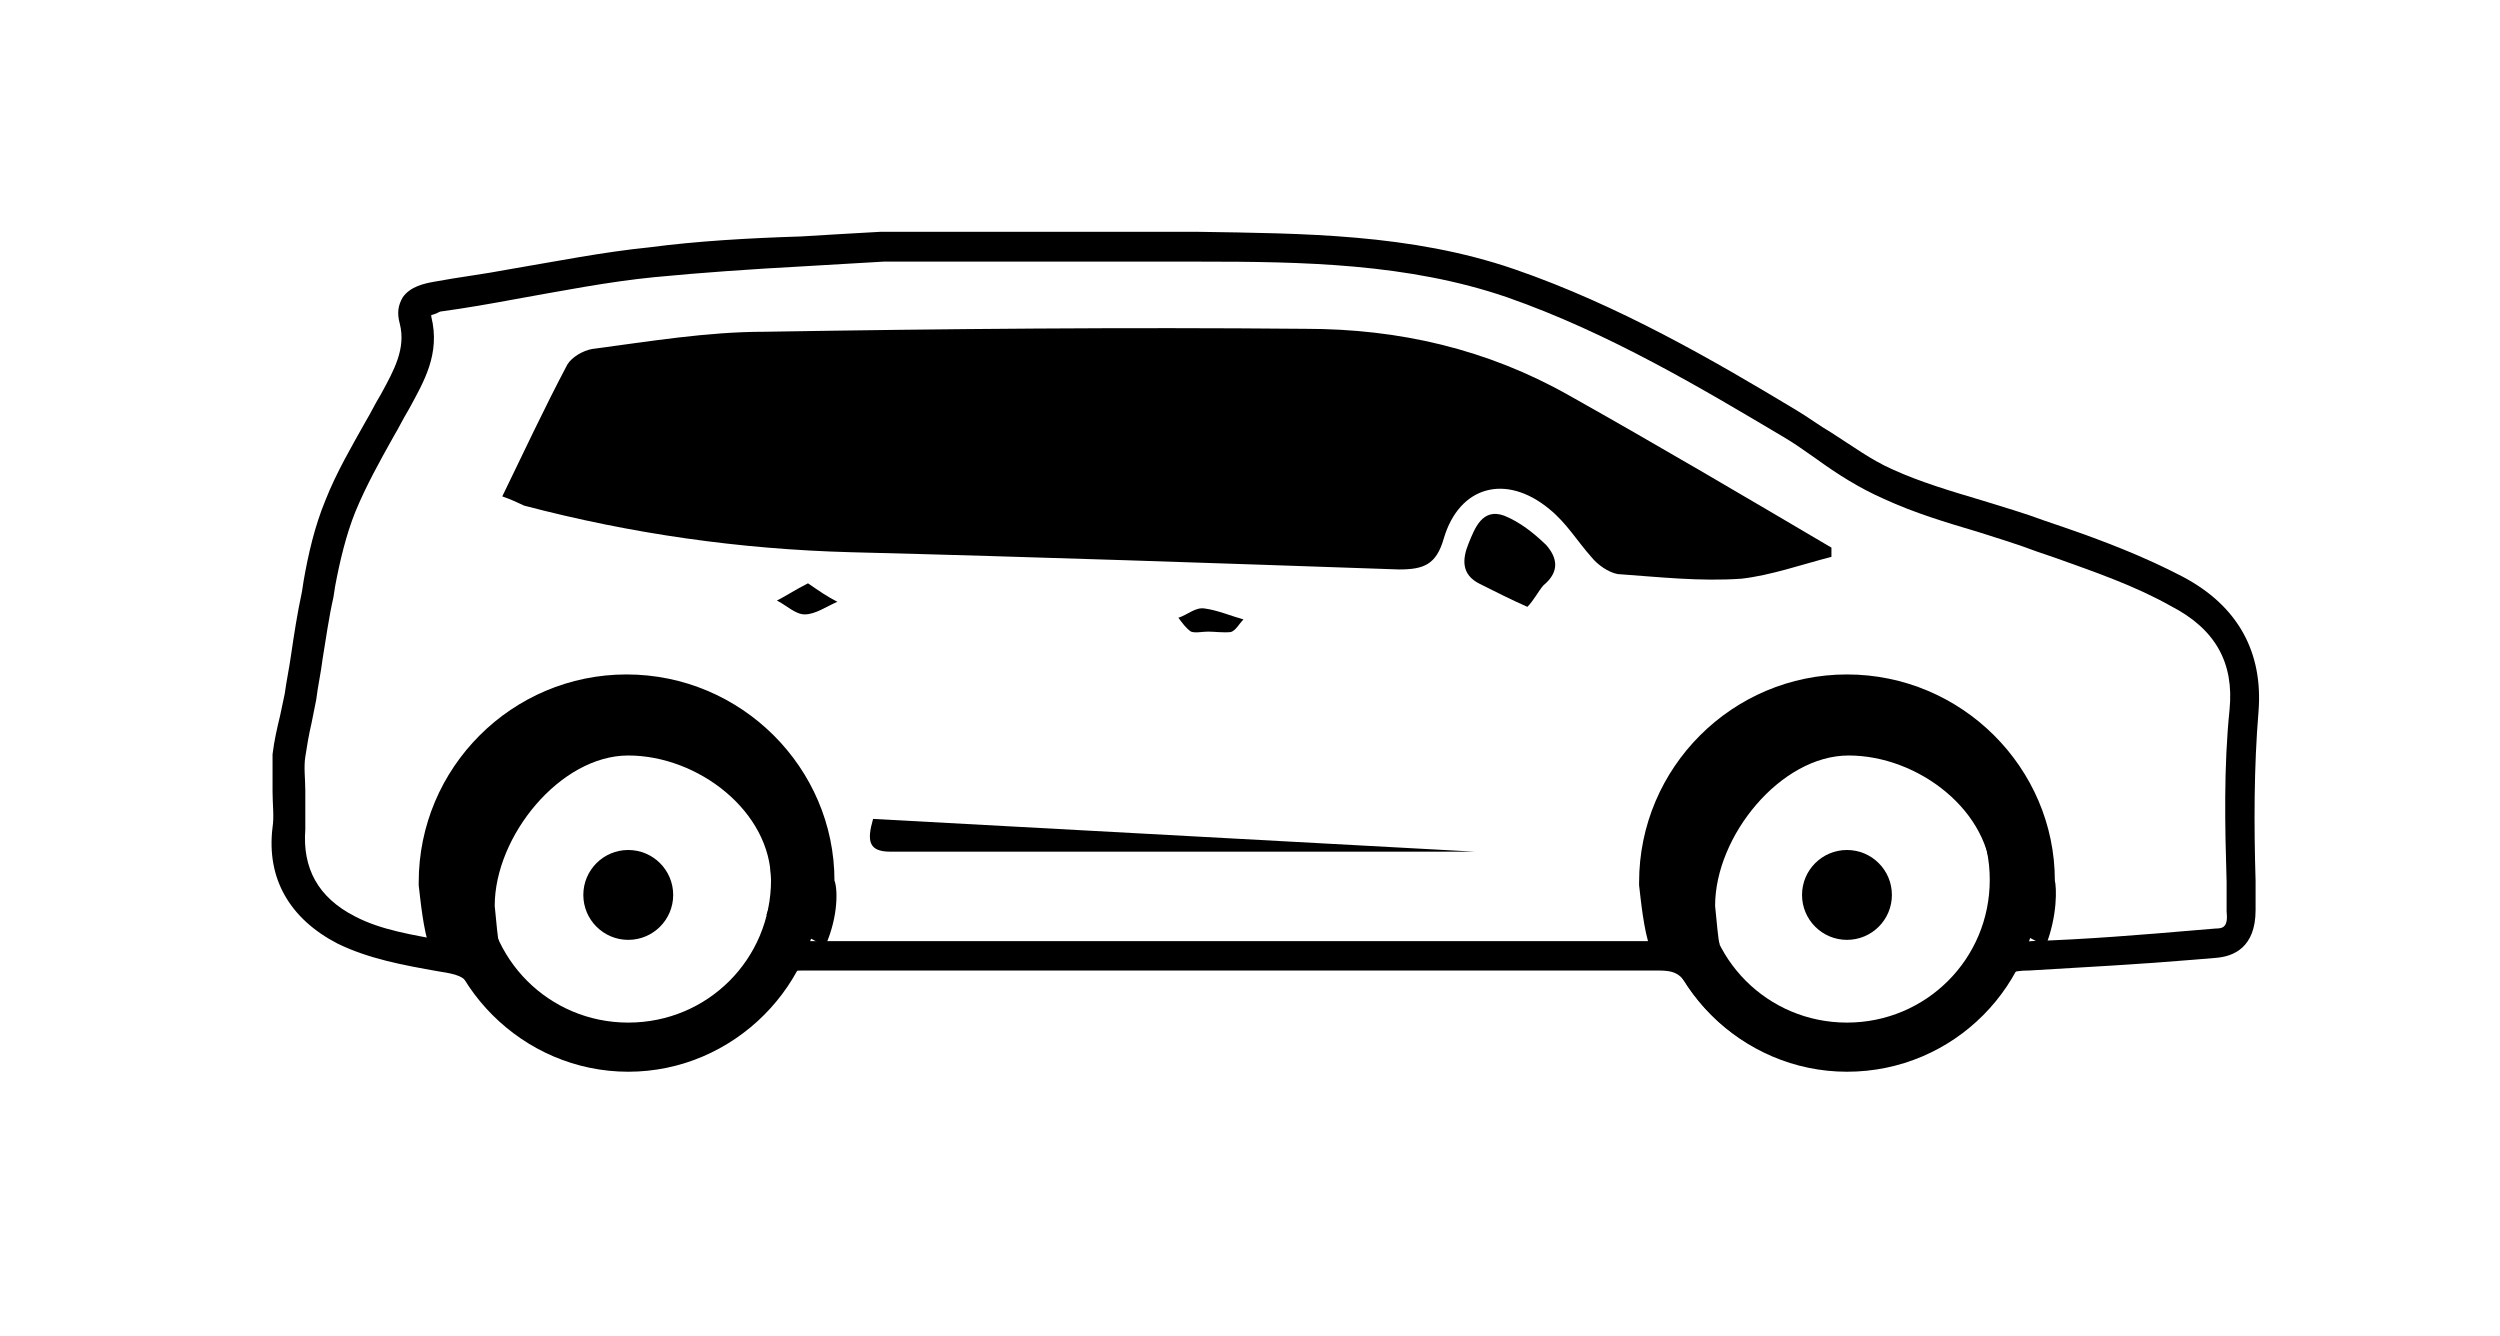 <?xml version="1.0" encoding="utf-8"?>
<!-- Generator: Adobe Illustrator 17.1.0, SVG Export Plug-In . SVG Version: 6.00 Build 0)  -->
<!DOCTYPE svg PUBLIC "-//W3C//DTD SVG 1.1//EN" "http://www.w3.org/Graphics/SVG/1.1/DTD/svg11.dtd">
<svg version="1.1" id="Layer_1" xmlns="http://www.w3.org/2000/svg" xmlns:xlink="http://www.w3.org/1999/xlink" x="0px" y="0px"
	 viewBox="0 261.9 595.3 318.1" enable-background="new 0 261.9 595.3 318.1" xml:space="preserve">
<path fill="current" d="M487.1,487.2l-14-7.4c1.5-3.7,1.1-7,1.1-7v-1.1c0-16.6-17.4-29.9-34-29.9c-16.2,0-31.8,19.2-31.8,35.8
	c0.4,3.7,0.7,8.1,1.1,9.2l-16.6,0.7c-1.5-4.1-2.2-11.4-2.6-14.8v-0.7c0-27.3,22.2-49.5,49.5-49.5s49.5,22.2,49.5,49.1
	C489.7,473.2,490,479.8,487.1,487.2z"/>
<path fill="current" d="M439.8,517.1c-25.1,0-45.8-20.7-45.8-45.8s20.7-45.8,45.8-45.8s45.8,20.7,45.8,45.8S465.3,517.1,439.8,517.1
	z M439.8,437.4c-18.8,0-34,15.1-34,34c0,18.8,15.1,34,34,34c18.8,0,34-15.1,34-34C473.8,452.5,458.6,437.4,439.8,437.4z"/>
<circle fill="current" cx="439.8" cy="475" r="10.7"/>
<path fill="current" d="M196.5,487.2l-14-7.4c1.5-3.7,1.1-7,1.1-7v-1.1c0-16.6-17.4-29.9-34-29.9c-16.2,0-31.8,19.2-31.8,35.8
	c0.4,3.7,0.7,8.1,1.1,9.2l-16.6,0.7c-1.5-4.1-2.2-11.4-2.6-14.8v-0.7c0-27.3,22.2-49.5,49.5-49.5s49.5,22.2,49.5,49.1
	C199.4,473.2,199.8,479.8,196.5,487.2z"/>
<path fill="current" d="M149.6,517.1c-25.1,0-45.8-20.7-45.8-45.8s20.7-45.8,45.8-45.8s45.8,20.7,45.8,45.8S174.7,517.1,149.6,517.1
	z M149.6,437.4c-18.8,0-34,15.1-34,34c0,18.8,15.1,34,34,34s34-15.1,34-34C183.5,452.5,168.4,437.4,149.6,437.4z"/>
<circle fill="current" cx="149.6" cy="475" r="10.7"/>
<path fill="current" d="M148.8,516.8c-14.4,0-28.1-7.4-36.6-19.9c-1.8-2.6-3.3-3-7.8-3.7c-8.5-1.5-16.6-3-24-6.6
	c-11.4-5.9-17-15.5-15.5-27.7c0.4-2.6,0-5.5,0-8.5c0-3,0-5.9,0-8.9c0.4-3.3,1.1-6.3,1.8-9.2c0.4-1.8,0.7-3.3,1.1-5.2
	c0.4-3,1.1-6.3,1.5-9.2c0.7-4.8,1.5-10,2.6-15.1l0.4-2.6c1.1-6.3,2.6-12.9,5.2-19.2c2.6-6.6,6.3-12.9,9.6-18.8
	c1.1-1.8,2.2-4.1,3.3-5.9l0.4-0.7c3-5.5,5.9-10.7,4.4-16.6c-0.7-2.6-0.4-4.4,0.7-6.3c1.8-2.6,5.2-3.3,7.4-3.7
	c5.9-1.1,11.8-1.8,18.1-3c10.7-1.8,22.2-4.1,33.2-5.2c11.4-1.5,23.6-2.2,36.2-2.6c5.9-0.4,12.2-0.7,18.8-1.1c6.6,0,12.9,0,19.9,0
	c16.2,0,34,0,51.7,0h4.1c24.7,0.4,50.6,0.4,75.3,8.9c24.7,8.5,47.6,21.8,67.2,33.6c3,1.8,5.5,3.7,8.1,5.2c5.2,3.3,9.6,6.6,14.8,8.9
	c6.6,3,14,5.2,21.4,7.4c4.8,1.5,10,3,14.8,4.8l4.4,1.5c9.6,3.3,19.2,7,28.4,11.8c13.3,7,19.2,18.1,18.1,32.1
	c-1.1,13.3-1.1,27-0.7,40.3v7c0,8.9-5.2,11.1-9.6,11.4l-4.8,0.4c-12.9,1.1-26.2,1.8-39.5,2.6c-4.1,0-5.9,0.7-8.5,4.1
	c-8.5,12.2-21.4,19.2-36.2,19.2l0,0c-14.8,0-28.1-7-36.6-19.6c-1.8-3-3.3-3.7-7-3.7c-67.9,0-135.9,0-203.8,0c-3.7,0-5.2,0.7-7,3.7
	C176.9,509.4,163.6,516.8,148.8,516.8z M102.7,336.9v0.4c2.2,8.9-1.8,15.5-5.2,21.8l-0.4,0.7c-1.1,1.8-2.2,4.1-3.3,5.9
	c-3.3,5.9-6.6,11.8-9.2,18.1c-2.2,5.5-3.7,11.8-4.8,17.7l-0.4,2.6c-1.1,4.8-1.8,10-2.6,14.8c-0.4,3.3-1.1,6.3-1.5,9.6
	c-0.4,1.8-0.7,3.7-1.1,5.5c-0.7,3-1.1,5.5-1.5,8.1c-0.4,2.6,0,5.2,0,8.1c0,3,0,6.3,0,9.2c-0.7,9.2,3,16.2,11.8,20.7
	c6.3,3.3,13.7,4.4,21.8,5.9c4.8,0.7,8.9,1.5,12.6,7c7,10.7,18.1,16.6,30.3,16.6s23.3-5.9,30.3-16.6c3.3-4.8,7-7,13.3-7
	c67.9,0,135.9,0,203.8,0c5.9,0,9.6,1.8,12.9,7c7,10.3,18.1,16.6,30.3,16.6c12.2,0,22.9-5.9,29.9-16.2c4.1-5.9,8.5-7,14-7.4
	c12.9-0.4,26.2-1.5,39.1-2.6l4.8-0.4c1.8,0,3-0.4,2.6-4.1v-7c-0.4-13.3-0.7-27.3,0.7-41c1.1-11.1-3.3-19.2-14-24.7
	c-8.5-4.8-18.1-8.1-27.3-11.4l-4.4-1.5c-4.8-1.8-9.6-3.3-14.4-4.8c-7.4-2.2-14.8-4.4-22.2-7.8c-5.9-2.6-11.1-5.9-16.2-9.6
	c-2.6-1.8-5.2-3.7-7.8-5.2c-19.2-11.4-41.4-24.7-65.7-33.2c-23.6-8.1-48.7-8.5-73.1-8.5h-4.1c-17.7,0-35.5,0-51.7,0
	c-6.6,0-13.3,0-19.6,0c-6.3,0.4-12.6,0.7-18.8,1.1c-12.9,0.7-24.4,1.5-35.8,2.6c-11.1,1.1-22.2,3.3-32.9,5.2
	c-5.9,1.1-12.2,2.2-18.1,3C103.8,336.6,103,336.9,102.7,336.9z"/>
<path fill="current" d="M119.6,380.1c5.2-10.7,10-21,15.5-31.4c1.1-1.8,3.7-3.3,5.9-3.7c13.7-1.8,27.3-4.1,41-4.1
	c42.8-0.7,86-1.1,128.9-0.7c22.2,0,43.2,4.8,62.8,15.9c21,11.8,41.7,24,62.4,36.2c0,0.7,0,1.5,0,2.2c-7,1.8-14.4,4.4-21.4,5.2
	c-10,0.7-19.6-0.4-29.5-1.1c-2.2-0.4-4.8-2.2-6.3-4.1c-3.3-3.7-5.9-8.1-10-11.4c-10.3-8.5-21.4-5.5-25.1,7
	c-1.8,6.3-4.8,7.4-10.7,7.4c-43.6-1.5-86.8-3-130.4-4.1c-26.6-0.7-52.4-4.4-77.9-11.1C123.3,381.6,121.9,380.9,119.6,380.1z"/>
<path fill="current" d="M207.9,456.9c48,2.6,95.6,5.2,143.3,7.8l0,0c-46.5,0-92.7,0-139.2,0C206.8,464.7,206.4,462.1,207.9,456.9z"
	/>
<path fill="current" d="M363.7,406.4c-4.1-1.8-7.8-3.7-11.4-5.5c-4.4-2.2-4.1-5.9-2.6-9.6s3.3-8.5,8.5-6.6c3.7,1.5,7,4.1,10,7
	c2.6,3,3.3,6.3-0.7,9.6C366.3,402.7,365.2,404.9,363.7,406.4z"/>
<path fill="current" d="M287.7,412.3c-1.5,0-3,0.4-4.1,0c-1.1-0.7-2.2-2.2-3-3.3c2.2-0.7,4.1-2.6,6.3-2.2c3,0.4,6.3,1.8,9.2,2.6
	c-1.1,1.1-1.8,2.6-3,3C291.4,412.6,289.1,412.3,287.7,412.3L287.7,412.3z"/>
<path fill="current" d="M192.4,400.8c2.6,1.8,4.8,3.3,7,4.4c-2.6,1.1-5.2,3-7.8,3c-2.2,0-4.4-2.2-6.6-3.3
	C187.2,403.8,189.4,402.3,192.4,400.8z"/>
</svg>
